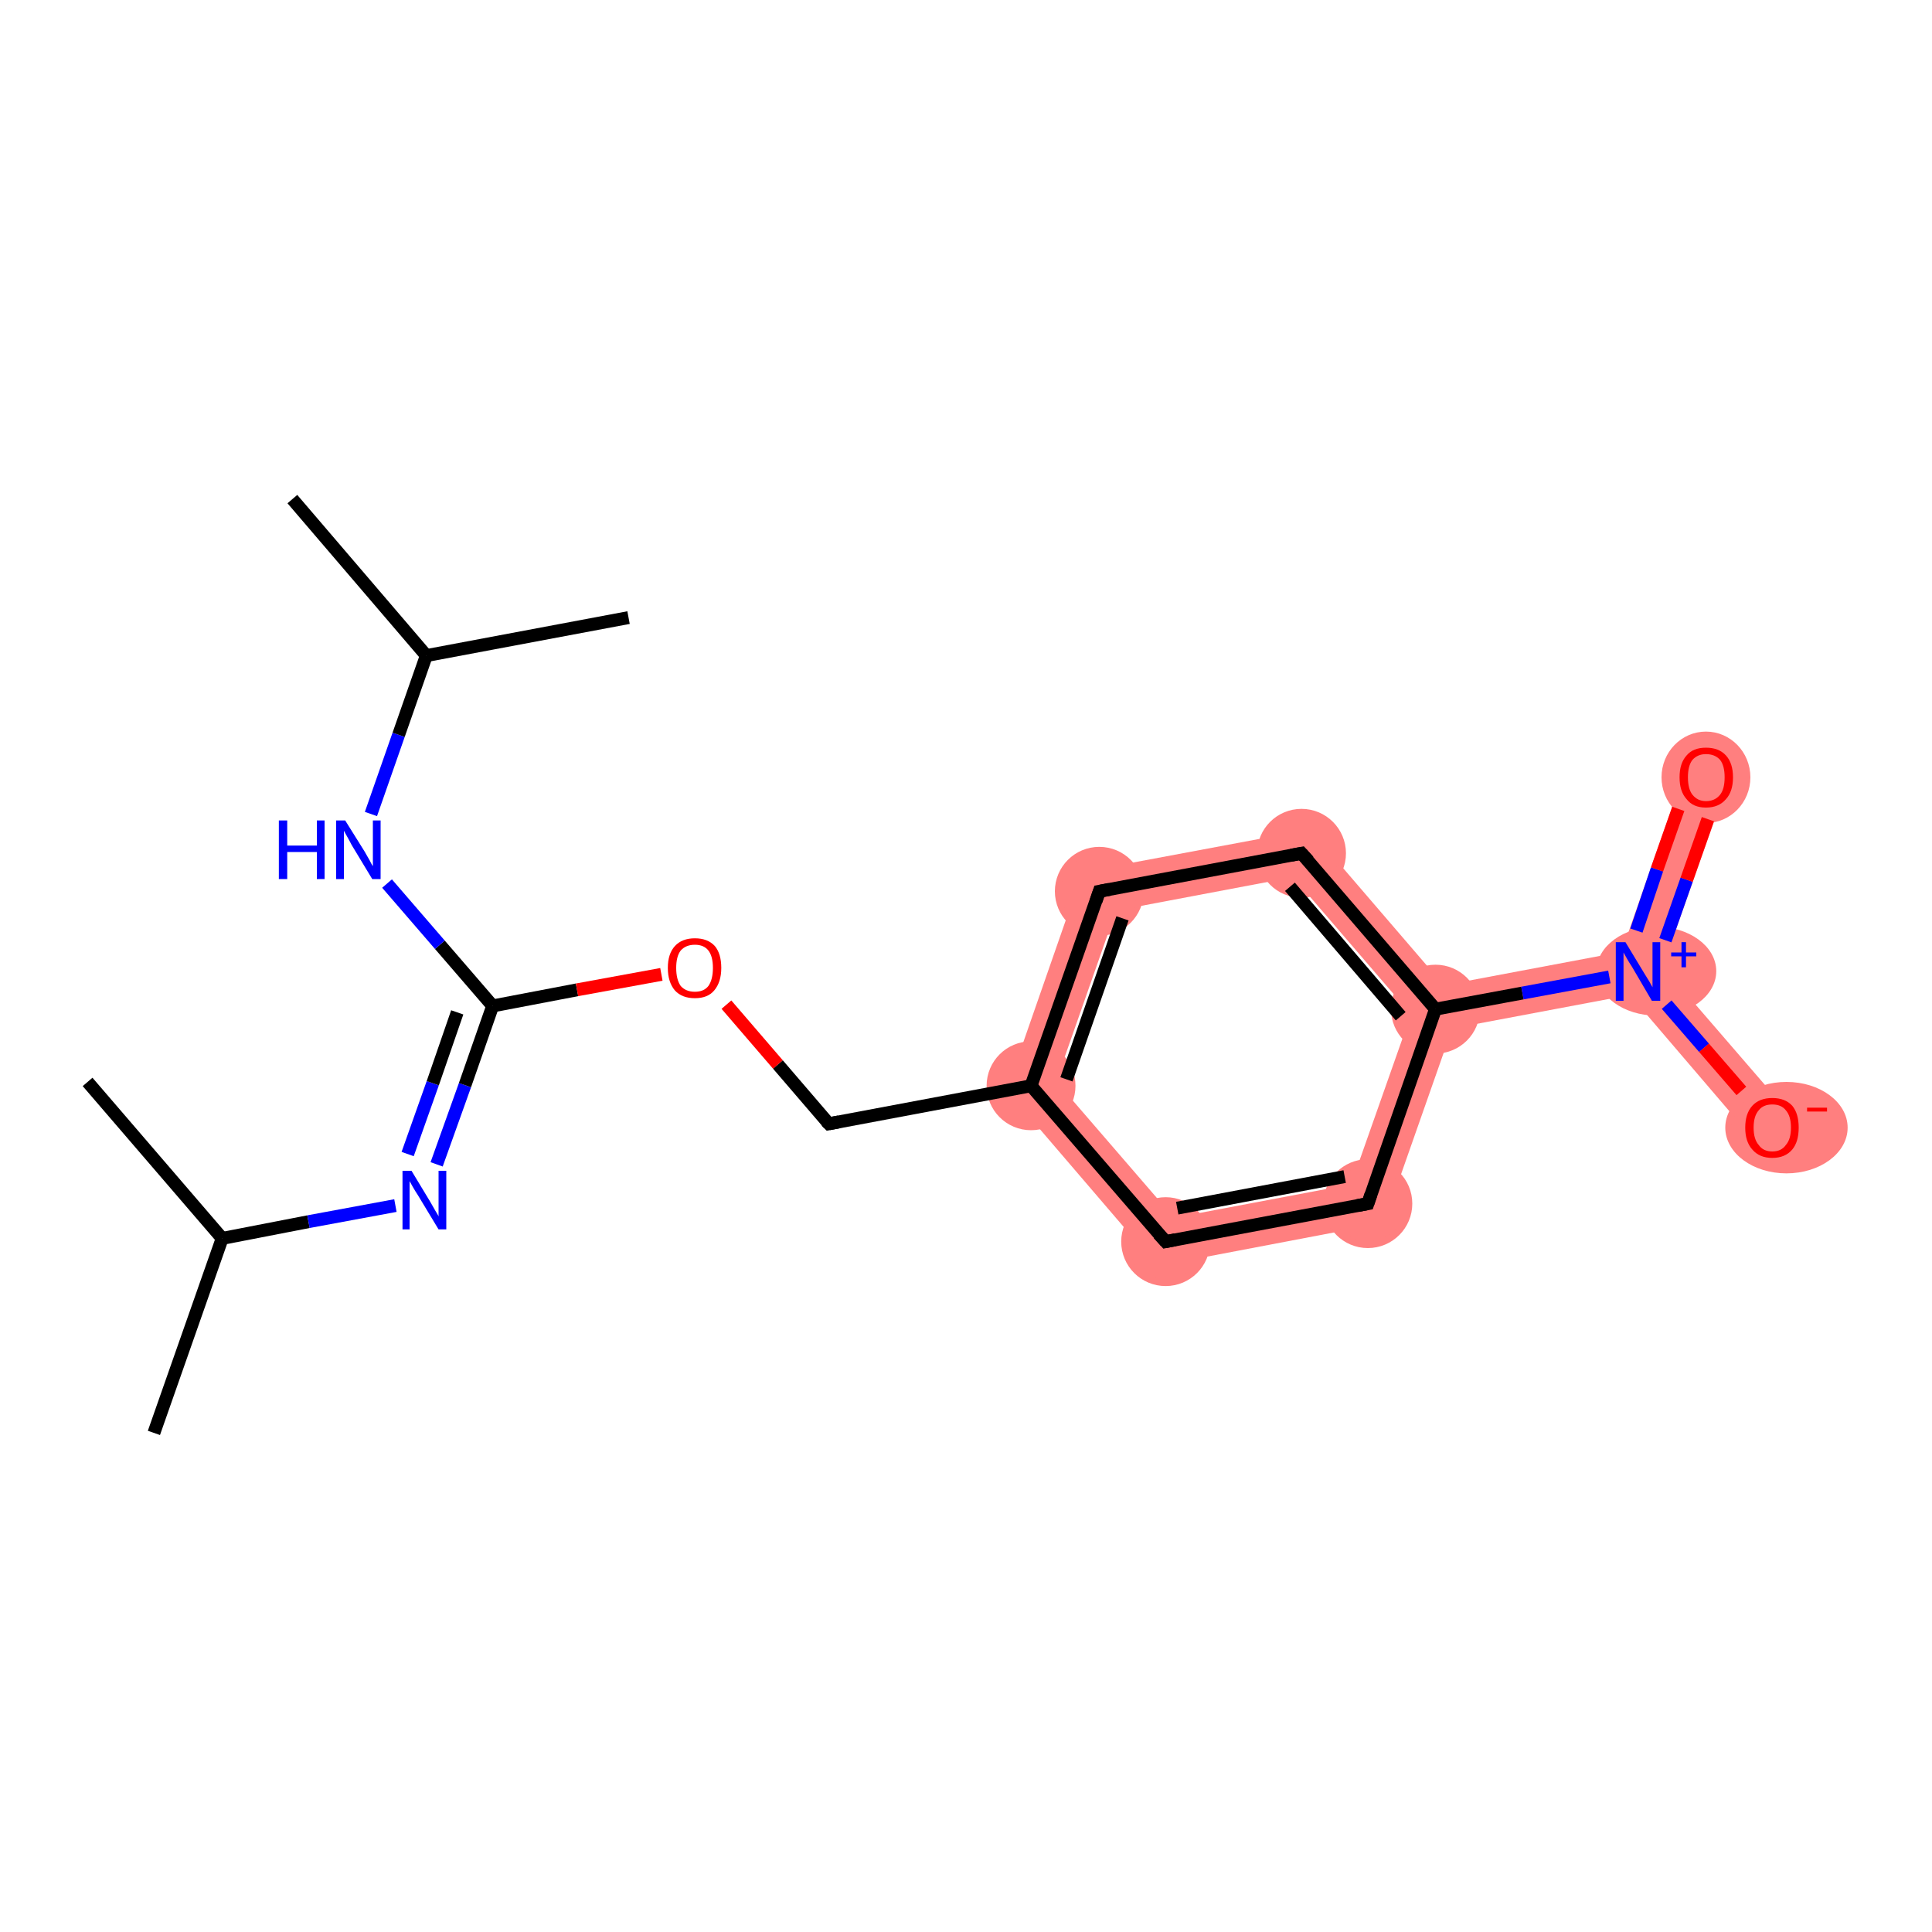 <?xml version='1.0' encoding='iso-8859-1'?>
<svg version='1.1' baseProfile='full'
              xmlns='http://www.w3.org/2000/svg'
                      xmlns:rdkit='http://www.rdkit.org/xml'
                      xmlns:xlink='http://www.w3.org/1999/xlink'
                  xml:space='preserve'
width='300px' height='300px' viewBox='0 0 300 300'>
<!-- END OF HEADER -->
<rect style='opacity:1.0;fill:#FFFFFF;stroke:none' width='300.0' height='300.0' x='0.0' y='0.0'> </rect>
<path class='bond-11 atom-11 atom-12' d='M 168.1,135.4 L 173.3,141.4 L 164.0,167.9 L 156.3,169.3 Z' style='fill:#FF7F7F;fill-rule:evenodd;fill-opacity:1;stroke:#FF7F7F;stroke-width:0.0px;stroke-linecap:butt;stroke-linejoin:miter;stroke-opacity:1;' />
<path class='bond-19 atom-11 atom-19' d='M 164.0,167.9 L 182.3,189.1 L 179.7,196.6 L 156.3,169.3 Z' style='fill:#FF7F7F;fill-rule:evenodd;fill-opacity:1;stroke:#FF7F7F;stroke-width:0.0px;stroke-linecap:butt;stroke-linejoin:miter;stroke-opacity:1;' />
<path class='bond-12 atom-12 atom-13' d='M 203.4,128.8 L 200.8,136.2 L 173.3,141.4 L 168.1,135.4 Z' style='fill:#FF7F7F;fill-rule:evenodd;fill-opacity:1;stroke:#FF7F7F;stroke-width:0.0px;stroke-linecap:butt;stroke-linejoin:miter;stroke-opacity:1;' />
<path class='bond-13 atom-13 atom-14' d='M 203.4,128.8 L 224.2,153.0 L 222.9,156.7 L 219.1,157.5 L 200.8,136.2 Z' style='fill:#FF7F7F;fill-rule:evenodd;fill-opacity:1;stroke:#FF7F7F;stroke-width:0.0px;stroke-linecap:butt;stroke-linejoin:miter;stroke-opacity:1;' />
<path class='bond-14 atom-14 atom-15' d='M 251.8,147.8 L 254.4,150.8 L 253.1,154.5 L 225.5,159.7 L 222.9,156.7 L 224.2,153.0 Z' style='fill:#FF7F7F;fill-rule:evenodd;fill-opacity:1;stroke:#FF7F7F;stroke-width:0.0px;stroke-linecap:butt;stroke-linejoin:miter;stroke-opacity:1;' />
<path class='bond-17 atom-14 atom-18' d='M 222.9,156.7 L 225.5,159.7 L 214.9,189.9 L 209.8,183.9 L 219.1,157.5 Z' style='fill:#FF7F7F;fill-rule:evenodd;fill-opacity:1;stroke:#FF7F7F;stroke-width:0.0px;stroke-linecap:butt;stroke-linejoin:miter;stroke-opacity:1;' />
<path class='bond-15 atom-15 atom-16' d='M 261.7,119.5 L 268.2,121.8 L 258.2,150.1 L 254.4,150.8 L 251.8,147.8 Z' style='fill:#FF7F7F;fill-rule:evenodd;fill-opacity:1;stroke:#FF7F7F;stroke-width:0.0px;stroke-linecap:butt;stroke-linejoin:miter;stroke-opacity:1;' />
<path class='bond-16 atom-15 atom-17' d='M 258.2,150.1 L 277.8,172.8 L 272.6,177.3 L 253.1,154.5 L 254.4,150.8 Z' style='fill:#FF7F7F;fill-rule:evenodd;fill-opacity:1;stroke:#FF7F7F;stroke-width:0.0px;stroke-linecap:butt;stroke-linejoin:miter;stroke-opacity:1;' />
<path class='bond-18 atom-18 atom-19' d='M 209.8,183.9 L 214.9,189.9 L 179.7,196.6 L 182.3,189.1 Z' style='fill:#FF7F7F;fill-rule:evenodd;fill-opacity:1;stroke:#FF7F7F;stroke-width:0.0px;stroke-linecap:butt;stroke-linejoin:miter;stroke-opacity:1;' />
<ellipse cx='160.1' cy='168.6' rx='6.4' ry='6.4' class='atom-11'  style='fill:#FF7F7F;fill-rule:evenodd;stroke:#FF7F7F;stroke-width:1.0px;stroke-linecap:butt;stroke-linejoin:miter;stroke-opacity:1' />
<ellipse cx='170.7' cy='138.4' rx='6.4' ry='6.4' class='atom-12'  style='fill:#FF7F7F;fill-rule:evenodd;stroke:#FF7F7F;stroke-width:1.0px;stroke-linecap:butt;stroke-linejoin:miter;stroke-opacity:1' />
<ellipse cx='202.1' cy='132.5' rx='6.4' ry='6.4' class='atom-13'  style='fill:#FF7F7F;fill-rule:evenodd;stroke:#FF7F7F;stroke-width:1.0px;stroke-linecap:butt;stroke-linejoin:miter;stroke-opacity:1' />
<ellipse cx='222.9' cy='156.7' rx='6.4' ry='6.4' class='atom-14'  style='fill:#FF7F7F;fill-rule:evenodd;stroke:#FF7F7F;stroke-width:1.0px;stroke-linecap:butt;stroke-linejoin:miter;stroke-opacity:1' />
<ellipse cx='257.2' cy='150.8' rx='8.8' ry='6.4' class='atom-15'  style='fill:#FF7F7F;fill-rule:evenodd;stroke:#FF7F7F;stroke-width:1.0px;stroke-linecap:butt;stroke-linejoin:miter;stroke-opacity:1' />
<ellipse cx='264.9' cy='120.7' rx='6.4' ry='6.6' class='atom-16'  style='fill:#FF7F7F;fill-rule:evenodd;stroke:#FF7F7F;stroke-width:1.0px;stroke-linecap:butt;stroke-linejoin:miter;stroke-opacity:1' />
<ellipse cx='277.4' cy='175.1' rx='9.0' ry='6.6' class='atom-17'  style='fill:#FF7F7F;fill-rule:evenodd;stroke:#FF7F7F;stroke-width:1.0px;stroke-linecap:butt;stroke-linejoin:miter;stroke-opacity:1' />
<ellipse cx='212.4' cy='186.9' rx='6.4' ry='6.4' class='atom-18'  style='fill:#FF7F7F;fill-rule:evenodd;stroke:#FF7F7F;stroke-width:1.0px;stroke-linecap:butt;stroke-linejoin:miter;stroke-opacity:1' />
<ellipse cx='181.0' cy='192.8' rx='6.4' ry='6.4' class='atom-19'  style='fill:#FF7F7F;fill-rule:evenodd;stroke:#FF7F7F;stroke-width:1.0px;stroke-linecap:butt;stroke-linejoin:miter;stroke-opacity:1' />
<path class='bond-0 atom-0 atom-1' d='M 23.9,222.5 L 34.5,192.3' style='fill:none;fill-rule:evenodd;stroke:#000000;stroke-width:2.0px;stroke-linecap:butt;stroke-linejoin:miter;stroke-opacity:1' />
<path class='bond-1 atom-1 atom-2' d='M 34.5,192.3 L 13.6,168.0' style='fill:none;fill-rule:evenodd;stroke:#000000;stroke-width:2.0px;stroke-linecap:butt;stroke-linejoin:miter;stroke-opacity:1' />
<path class='bond-2 atom-1 atom-3' d='M 34.5,192.3 L 47.9,189.7' style='fill:none;fill-rule:evenodd;stroke:#000000;stroke-width:2.0px;stroke-linecap:butt;stroke-linejoin:miter;stroke-opacity:1' />
<path class='bond-2 atom-1 atom-3' d='M 47.9,189.7 L 61.4,187.2' style='fill:none;fill-rule:evenodd;stroke:#0000FF;stroke-width:2.0px;stroke-linecap:butt;stroke-linejoin:miter;stroke-opacity:1' />
<path class='bond-3 atom-3 atom-4' d='M 67.8,180.8 L 72.2,168.5' style='fill:none;fill-rule:evenodd;stroke:#0000FF;stroke-width:2.0px;stroke-linecap:butt;stroke-linejoin:miter;stroke-opacity:1' />
<path class='bond-3 atom-3 atom-4' d='M 72.2,168.5 L 76.5,156.2' style='fill:none;fill-rule:evenodd;stroke:#000000;stroke-width:2.0px;stroke-linecap:butt;stroke-linejoin:miter;stroke-opacity:1' />
<path class='bond-3 atom-3 atom-4' d='M 63.3,179.2 L 67.2,168.2' style='fill:none;fill-rule:evenodd;stroke:#0000FF;stroke-width:2.0px;stroke-linecap:butt;stroke-linejoin:miter;stroke-opacity:1' />
<path class='bond-3 atom-3 atom-4' d='M 67.2,168.2 L 71.0,157.2' style='fill:none;fill-rule:evenodd;stroke:#000000;stroke-width:2.0px;stroke-linecap:butt;stroke-linejoin:miter;stroke-opacity:1' />
<path class='bond-4 atom-4 atom-5' d='M 76.5,156.2 L 68.3,146.7' style='fill:none;fill-rule:evenodd;stroke:#000000;stroke-width:2.0px;stroke-linecap:butt;stroke-linejoin:miter;stroke-opacity:1' />
<path class='bond-4 atom-4 atom-5' d='M 68.3,146.7 L 60.1,137.2' style='fill:none;fill-rule:evenodd;stroke:#0000FF;stroke-width:2.0px;stroke-linecap:butt;stroke-linejoin:miter;stroke-opacity:1' />
<path class='bond-5 atom-5 atom-6' d='M 57.6,126.4 L 61.9,114.1' style='fill:none;fill-rule:evenodd;stroke:#0000FF;stroke-width:2.0px;stroke-linecap:butt;stroke-linejoin:miter;stroke-opacity:1' />
<path class='bond-5 atom-5 atom-6' d='M 61.9,114.1 L 66.2,101.8' style='fill:none;fill-rule:evenodd;stroke:#000000;stroke-width:2.0px;stroke-linecap:butt;stroke-linejoin:miter;stroke-opacity:1' />
<path class='bond-6 atom-6 atom-7' d='M 66.2,101.8 L 45.4,77.5' style='fill:none;fill-rule:evenodd;stroke:#000000;stroke-width:2.0px;stroke-linecap:butt;stroke-linejoin:miter;stroke-opacity:1' />
<path class='bond-7 atom-6 atom-8' d='M 66.2,101.8 L 97.6,95.9' style='fill:none;fill-rule:evenodd;stroke:#000000;stroke-width:2.0px;stroke-linecap:butt;stroke-linejoin:miter;stroke-opacity:1' />
<path class='bond-8 atom-4 atom-9' d='M 76.5,156.2 L 89.6,153.7' style='fill:none;fill-rule:evenodd;stroke:#000000;stroke-width:2.0px;stroke-linecap:butt;stroke-linejoin:miter;stroke-opacity:1' />
<path class='bond-8 atom-4 atom-9' d='M 89.6,153.7 L 102.7,151.3' style='fill:none;fill-rule:evenodd;stroke:#FF0000;stroke-width:2.0px;stroke-linecap:butt;stroke-linejoin:miter;stroke-opacity:1' />
<path class='bond-9 atom-9 atom-10' d='M 112.8,156.0 L 120.8,165.3' style='fill:none;fill-rule:evenodd;stroke:#FF0000;stroke-width:2.0px;stroke-linecap:butt;stroke-linejoin:miter;stroke-opacity:1' />
<path class='bond-9 atom-9 atom-10' d='M 120.8,165.3 L 128.7,174.5' style='fill:none;fill-rule:evenodd;stroke:#000000;stroke-width:2.0px;stroke-linecap:butt;stroke-linejoin:miter;stroke-opacity:1' />
<path class='bond-10 atom-10 atom-11' d='M 128.7,174.5 L 160.1,168.6' style='fill:none;fill-rule:evenodd;stroke:#000000;stroke-width:2.0px;stroke-linecap:butt;stroke-linejoin:miter;stroke-opacity:1' />
<path class='bond-11 atom-11 atom-12' d='M 160.1,168.6 L 170.7,138.4' style='fill:none;fill-rule:evenodd;stroke:#000000;stroke-width:2.0px;stroke-linecap:butt;stroke-linejoin:miter;stroke-opacity:1' />
<path class='bond-11 atom-11 atom-12' d='M 165.6,167.6 L 174.3,142.6' style='fill:none;fill-rule:evenodd;stroke:#000000;stroke-width:2.0px;stroke-linecap:butt;stroke-linejoin:miter;stroke-opacity:1' />
<path class='bond-12 atom-12 atom-13' d='M 170.7,138.4 L 202.1,132.5' style='fill:none;fill-rule:evenodd;stroke:#000000;stroke-width:2.0px;stroke-linecap:butt;stroke-linejoin:miter;stroke-opacity:1' />
<path class='bond-13 atom-13 atom-14' d='M 202.1,132.5 L 222.9,156.7' style='fill:none;fill-rule:evenodd;stroke:#000000;stroke-width:2.0px;stroke-linecap:butt;stroke-linejoin:miter;stroke-opacity:1' />
<path class='bond-13 atom-13 atom-14' d='M 200.3,137.7 L 217.5,157.8' style='fill:none;fill-rule:evenodd;stroke:#000000;stroke-width:2.0px;stroke-linecap:butt;stroke-linejoin:miter;stroke-opacity:1' />
<path class='bond-14 atom-14 atom-15' d='M 222.9,156.7 L 236.4,154.2' style='fill:none;fill-rule:evenodd;stroke:#000000;stroke-width:2.0px;stroke-linecap:butt;stroke-linejoin:miter;stroke-opacity:1' />
<path class='bond-14 atom-14 atom-15' d='M 236.4,154.2 L 249.9,151.7' style='fill:none;fill-rule:evenodd;stroke:#0000FF;stroke-width:2.0px;stroke-linecap:butt;stroke-linejoin:miter;stroke-opacity:1' />
<path class='bond-15 atom-15 atom-16' d='M 258.6,146.0 L 261.9,136.6' style='fill:none;fill-rule:evenodd;stroke:#0000FF;stroke-width:2.0px;stroke-linecap:butt;stroke-linejoin:miter;stroke-opacity:1' />
<path class='bond-15 atom-15 atom-16' d='M 261.9,136.6 L 265.2,127.2' style='fill:none;fill-rule:evenodd;stroke:#FF0000;stroke-width:2.0px;stroke-linecap:butt;stroke-linejoin:miter;stroke-opacity:1' />
<path class='bond-15 atom-15 atom-16' d='M 254.1,144.5 L 257.3,135.0' style='fill:none;fill-rule:evenodd;stroke:#0000FF;stroke-width:2.0px;stroke-linecap:butt;stroke-linejoin:miter;stroke-opacity:1' />
<path class='bond-15 atom-15 atom-16' d='M 257.3,135.0 L 260.6,125.6' style='fill:none;fill-rule:evenodd;stroke:#FF0000;stroke-width:2.0px;stroke-linecap:butt;stroke-linejoin:miter;stroke-opacity:1' />
<path class='bond-16 atom-15 atom-17' d='M 258.8,156.0 L 264.6,162.7' style='fill:none;fill-rule:evenodd;stroke:#0000FF;stroke-width:2.0px;stroke-linecap:butt;stroke-linejoin:miter;stroke-opacity:1' />
<path class='bond-16 atom-15 atom-17' d='M 264.6,162.7 L 270.4,169.4' style='fill:none;fill-rule:evenodd;stroke:#FF0000;stroke-width:2.0px;stroke-linecap:butt;stroke-linejoin:miter;stroke-opacity:1' />
<path class='bond-17 atom-14 atom-18' d='M 222.9,156.7 L 212.4,186.9' style='fill:none;fill-rule:evenodd;stroke:#000000;stroke-width:2.0px;stroke-linecap:butt;stroke-linejoin:miter;stroke-opacity:1' />
<path class='bond-18 atom-18 atom-19' d='M 212.4,186.9 L 181.0,192.8' style='fill:none;fill-rule:evenodd;stroke:#000000;stroke-width:2.0px;stroke-linecap:butt;stroke-linejoin:miter;stroke-opacity:1' />
<path class='bond-18 atom-18 atom-19' d='M 208.8,182.7 L 182.8,187.6' style='fill:none;fill-rule:evenodd;stroke:#000000;stroke-width:2.0px;stroke-linecap:butt;stroke-linejoin:miter;stroke-opacity:1' />
<path class='bond-19 atom-19 atom-11' d='M 181.0,192.8 L 160.1,168.6' style='fill:none;fill-rule:evenodd;stroke:#000000;stroke-width:2.0px;stroke-linecap:butt;stroke-linejoin:miter;stroke-opacity:1' />
<path d='M 128.3,174.1 L 128.7,174.5 L 130.3,174.2' style='fill:none;stroke:#000000;stroke-width:2.0px;stroke-linecap:butt;stroke-linejoin:miter;stroke-opacity:1;' />
<path d='M 170.2,139.9 L 170.7,138.4 L 172.3,138.1' style='fill:none;stroke:#000000;stroke-width:2.0px;stroke-linecap:butt;stroke-linejoin:miter;stroke-opacity:1;' />
<path d='M 200.5,132.8 L 202.1,132.5 L 203.2,133.7' style='fill:none;stroke:#000000;stroke-width:2.0px;stroke-linecap:butt;stroke-linejoin:miter;stroke-opacity:1;' />
<path d='M 212.9,185.4 L 212.4,186.9 L 210.8,187.2' style='fill:none;stroke:#000000;stroke-width:2.0px;stroke-linecap:butt;stroke-linejoin:miter;stroke-opacity:1;' />
<path d='M 182.5,192.5 L 181.0,192.8 L 179.9,191.6' style='fill:none;stroke:#000000;stroke-width:2.0px;stroke-linecap:butt;stroke-linejoin:miter;stroke-opacity:1;' />
<path class='atom-3' d='M 63.9 181.8
L 66.8 186.6
Q 67.1 187.1, 67.6 188.0
Q 68.1 188.8, 68.1 188.9
L 68.1 181.8
L 69.3 181.8
L 69.3 190.9
L 68.1 190.9
L 64.9 185.6
Q 64.5 185.0, 64.1 184.3
Q 63.7 183.6, 63.6 183.4
L 63.6 190.9
L 62.5 190.9
L 62.5 181.8
L 63.9 181.8
' fill='#0000FF'/>
<path class='atom-5' d='M 43.3 127.4
L 44.6 127.4
L 44.6 131.3
L 49.2 131.3
L 49.2 127.4
L 50.4 127.4
L 50.4 136.5
L 49.2 136.5
L 49.2 132.3
L 44.6 132.3
L 44.6 136.5
L 43.3 136.5
L 43.3 127.4
' fill='#0000FF'/>
<path class='atom-5' d='M 53.6 127.4
L 56.6 132.2
Q 56.9 132.7, 57.4 133.6
Q 57.8 134.4, 57.9 134.5
L 57.9 127.4
L 59.1 127.4
L 59.1 136.5
L 57.8 136.5
L 54.6 131.2
Q 54.3 130.6, 53.9 129.9
Q 53.5 129.2, 53.4 129.0
L 53.4 136.5
L 52.2 136.5
L 52.2 127.4
L 53.6 127.4
' fill='#0000FF'/>
<path class='atom-9' d='M 103.7 150.3
Q 103.7 148.1, 104.8 146.9
Q 105.9 145.7, 107.9 145.7
Q 109.9 145.7, 111.0 146.9
Q 112.0 148.1, 112.0 150.3
Q 112.0 152.5, 110.9 153.8
Q 109.9 155.0, 107.9 155.0
Q 105.9 155.0, 104.8 153.8
Q 103.7 152.5, 103.7 150.3
M 107.9 154.0
Q 109.3 154.0, 110.0 153.1
Q 110.7 152.1, 110.7 150.3
Q 110.7 148.5, 110.0 147.6
Q 109.3 146.7, 107.9 146.7
Q 106.5 146.7, 105.7 147.6
Q 105.0 148.5, 105.0 150.3
Q 105.0 152.1, 105.7 153.1
Q 106.5 154.0, 107.9 154.0
' fill='#FF0000'/>
<path class='atom-15' d='M 252.4 146.3
L 255.3 151.1
Q 255.6 151.6, 256.1 152.4
Q 256.6 153.3, 256.6 153.3
L 256.6 146.3
L 257.8 146.3
L 257.8 155.4
L 256.5 155.4
L 253.4 150.1
Q 253.0 149.5, 252.6 148.8
Q 252.2 148.1, 252.1 147.9
L 252.1 155.4
L 250.9 155.4
L 250.9 146.3
L 252.4 146.3
' fill='#0000FF'/>
<path class='atom-15' d='M 259.5 147.9
L 261.1 147.9
L 261.1 146.3
L 261.8 146.3
L 261.8 147.9
L 263.4 147.9
L 263.4 148.5
L 261.8 148.5
L 261.8 150.2
L 261.1 150.2
L 261.1 148.5
L 259.5 148.5
L 259.5 147.9
' fill='#0000FF'/>
<path class='atom-16' d='M 260.8 120.7
Q 260.8 118.5, 261.9 117.3
Q 262.9 116.1, 264.9 116.1
Q 266.9 116.1, 268.0 117.3
Q 269.1 118.5, 269.1 120.7
Q 269.1 122.9, 268.0 124.1
Q 266.9 125.4, 264.9 125.4
Q 262.9 125.4, 261.9 124.1
Q 260.8 122.9, 260.8 120.7
M 264.9 124.4
Q 266.3 124.4, 267.1 123.4
Q 267.8 122.5, 267.8 120.7
Q 267.8 118.9, 267.1 118.0
Q 266.3 117.1, 264.9 117.1
Q 263.6 117.1, 262.8 118.0
Q 262.1 118.9, 262.1 120.7
Q 262.1 122.5, 262.8 123.4
Q 263.6 124.4, 264.9 124.4
' fill='#FF0000'/>
<path class='atom-17' d='M 271.0 175.1
Q 271.0 172.9, 272.1 171.7
Q 273.2 170.5, 275.2 170.5
Q 277.2 170.5, 278.3 171.7
Q 279.3 172.9, 279.3 175.1
Q 279.3 177.3, 278.3 178.5
Q 277.2 179.8, 275.2 179.8
Q 273.2 179.8, 272.1 178.5
Q 271.0 177.3, 271.0 175.1
M 275.2 178.8
Q 276.6 178.8, 277.3 177.8
Q 278.1 176.9, 278.1 175.1
Q 278.1 173.3, 277.3 172.4
Q 276.6 171.5, 275.2 171.5
Q 273.8 171.5, 273.1 172.4
Q 272.3 173.3, 272.3 175.1
Q 272.3 176.9, 273.1 177.8
Q 273.8 178.8, 275.2 178.8
' fill='#FF0000'/>
<path class='atom-17' d='M 280.6 172.0
L 283.7 172.0
L 283.7 172.6
L 280.6 172.6
L 280.6 172.0
' fill='#FF0000'/>
</svg>
